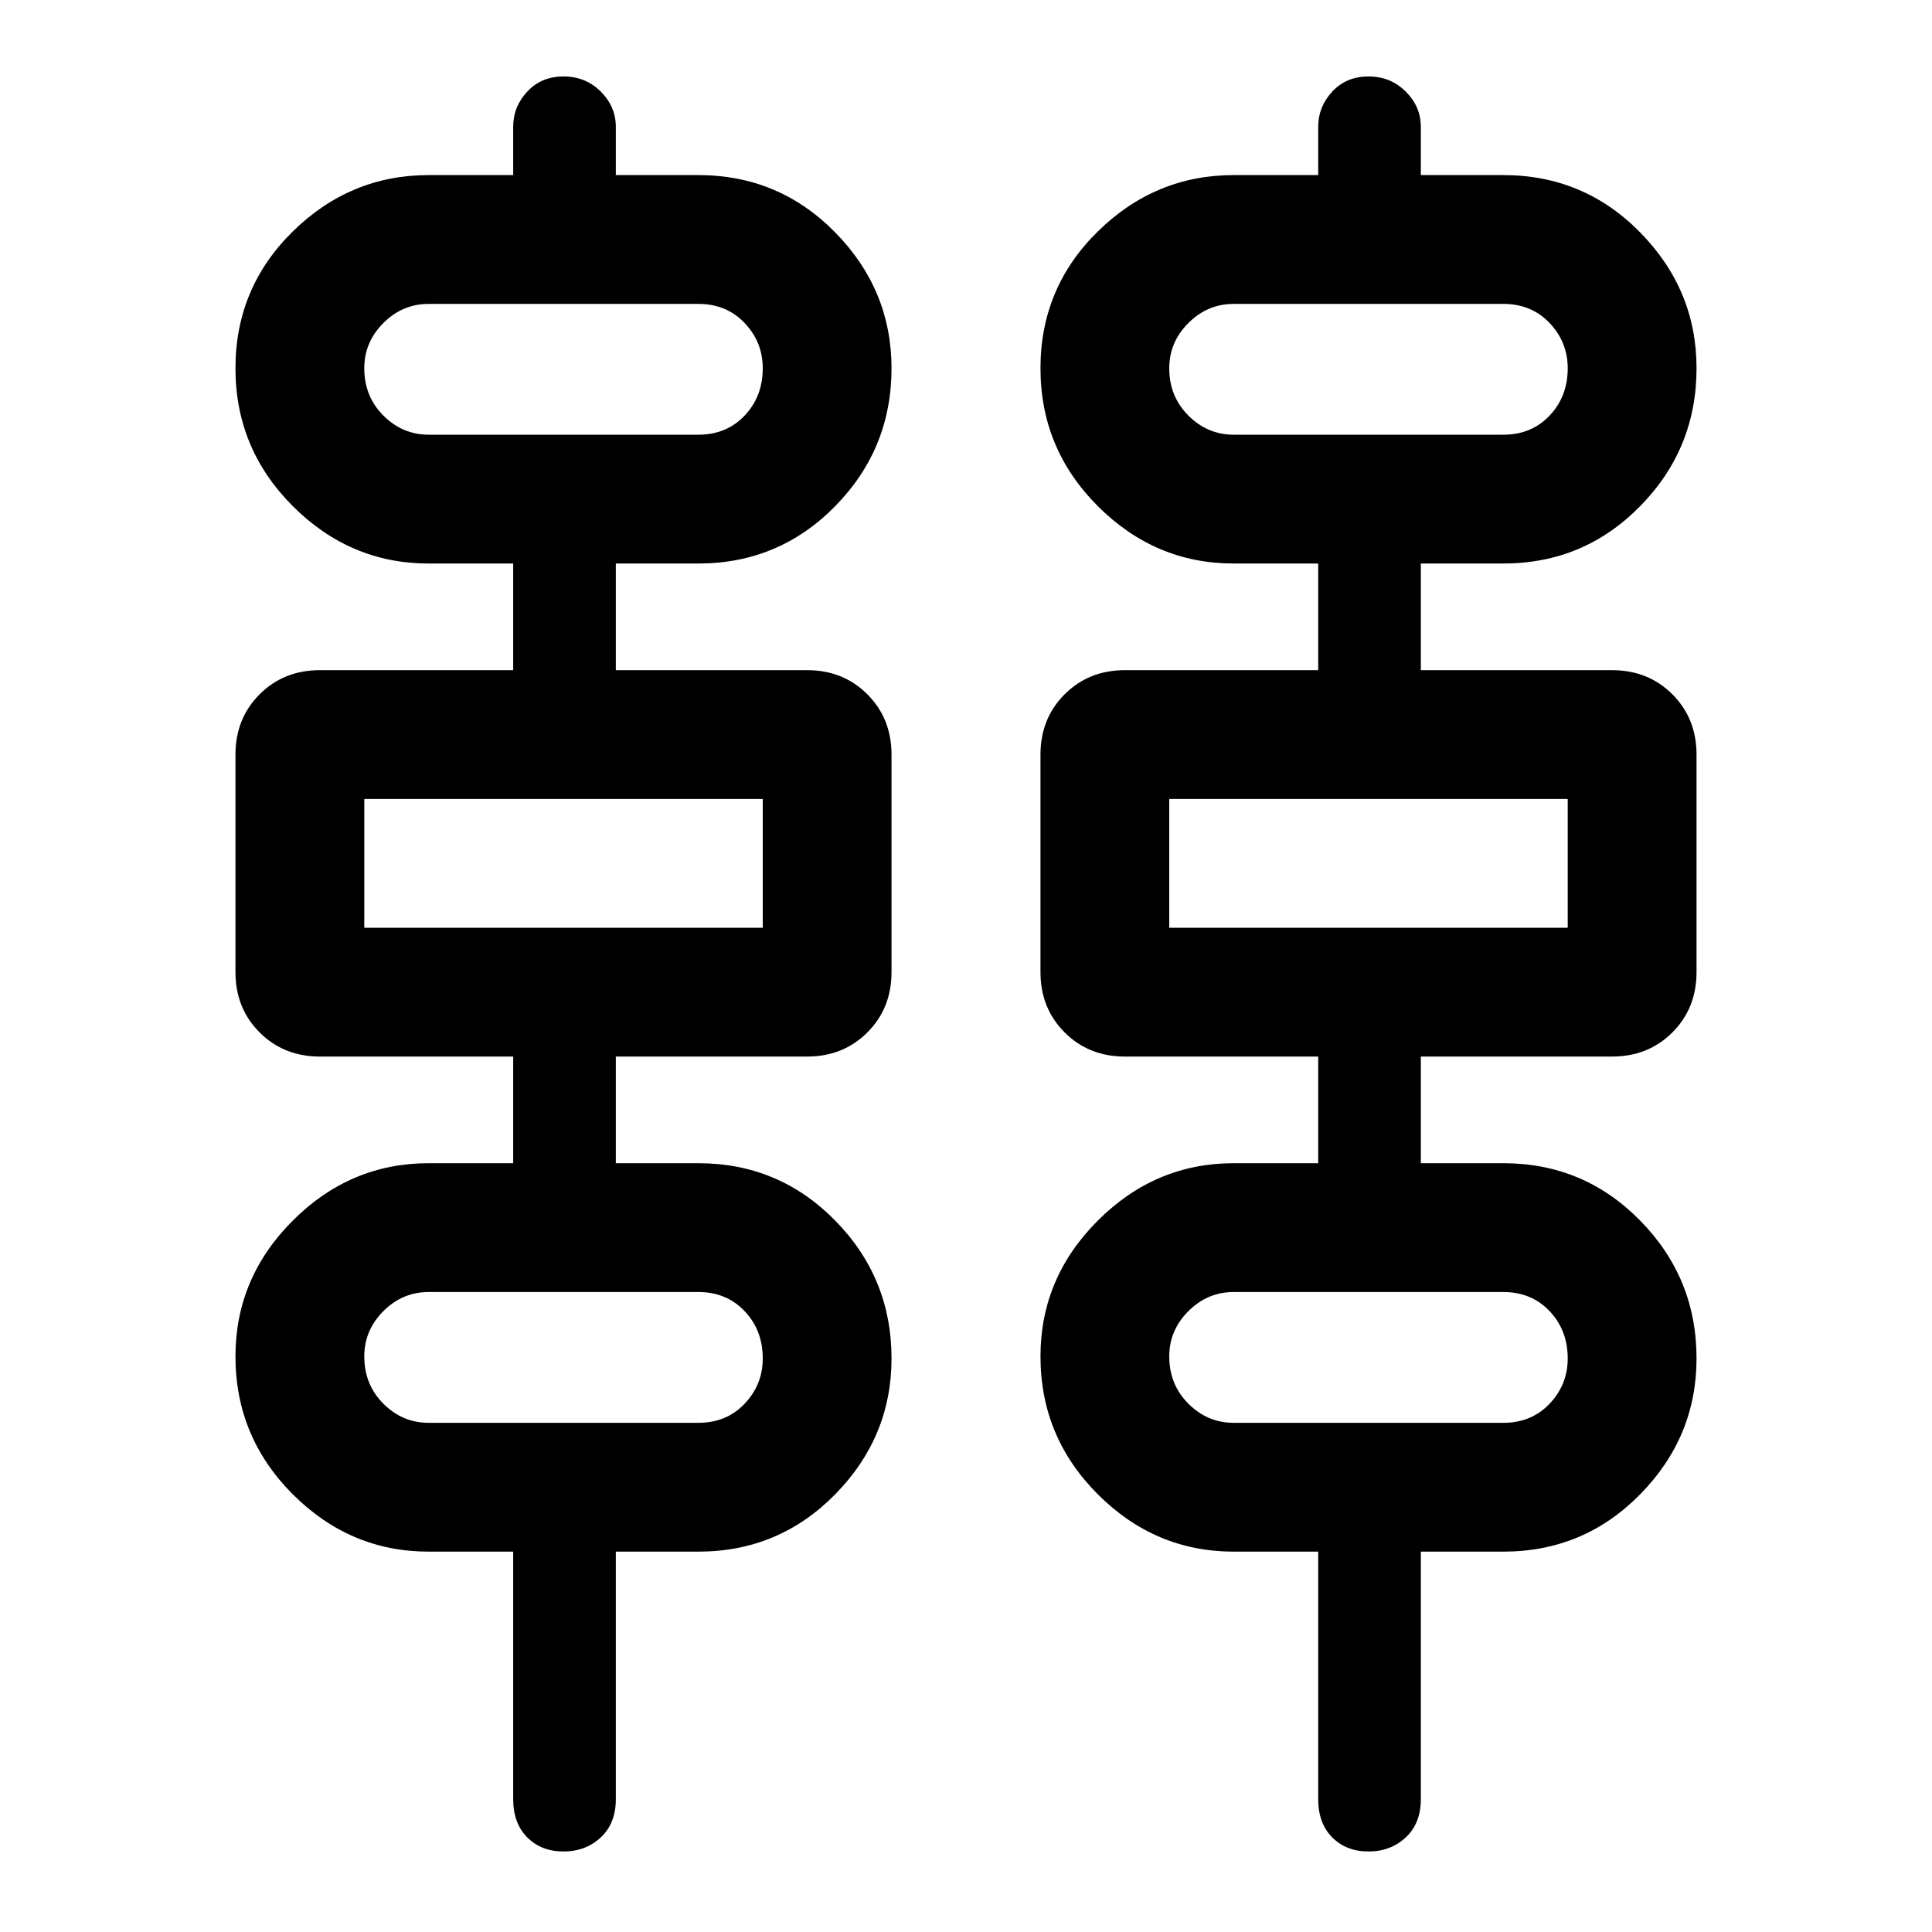 <svg xmlns="http://www.w3.org/2000/svg" height="40" width="40"><path d="M10.625 37.25v-5.125h-1.75q-1.625 0-2.813-1.187-1.187-1.188-1.187-2.855 0-1.625 1.187-2.812 1.188-1.188 2.813-1.188h1.75v-2.208h-4q-.75 0-1.25-.5t-.5-1.25v-4.5q0-.75.5-1.25t1.25-.5h4v-2.208h-1.75q-1.625 0-2.813-1.188-1.187-1.187-1.187-2.854t1.187-2.833Q7.25 3.625 8.875 3.625h1.75v-1q0-.417.292-.729.291-.313.75-.313.458 0 .771.313.312.312.312.729v1h1.708q1.667 0 2.834 1.187Q18.458 6 18.458 7.625q0 1.667-1.166 2.854-1.167 1.188-2.834 1.188H12.75v2.208h3.958q.75 0 1.25.5t.5 1.25v4.5q0 .75-.5 1.25t-1.25.5H12.75v2.208h1.708q1.667 0 2.834 1.188 1.166 1.187 1.166 2.854 0 1.625-1.166 2.813-1.167 1.187-2.834 1.187H12.75v5.125q0 .5-.312.792-.313.291-.771.291-.459 0-.75-.291-.292-.292-.292-.792Zm16.667 0v-5.125h-1.75q-1.625 0-2.813-1.187-1.187-1.188-1.187-2.855 0-1.625 1.187-2.812 1.188-1.188 2.813-1.188h1.75v-2.208h-4q-.75 0-1.25-.5t-.5-1.25v-4.5q0-.75.5-1.25t1.25-.5h4v-2.208h-1.75q-1.625 0-2.813-1.188-1.187-1.187-1.187-2.854t1.187-2.833q1.188-1.167 2.813-1.167h1.75v-1q0-.417.291-.729.292-.313.75-.313.459 0 .771.313.313.312.313.729v1h1.708q1.667 0 2.833 1.187Q35.125 6 35.125 7.625q0 1.667-1.167 2.854-1.166 1.188-2.833 1.188h-1.708v2.208h3.958q.75 0 1.25.5t.5 1.25v4.5q0 .75-.5 1.25t-1.25.5h-3.958v2.208h1.708q1.667 0 2.833 1.188 1.167 1.187 1.167 2.854 0 1.625-1.167 2.813-1.166 1.187-2.833 1.187h-1.708v5.125q0 .5-.313.792-.312.291-.771.291-.458 0-.75-.291-.291-.292-.291-.792ZM8.875 9h5.583q.584 0 .959-.396t.375-.979q0-.542-.375-.937-.375-.396-.959-.396H8.875q-.542 0-.938.396-.395.395-.395.937 0 .583.395.979.396.396.938.396Zm16.667 0h5.583q.583 0 .958-.396t.375-.979q0-.542-.375-.937-.375-.396-.958-.396h-5.583q-.542 0-.938.396-.396.395-.396.937 0 .583.396.979t.938.396Zm-18 10.208h8.25v-2.666h-8.25Zm16.666 0h8.25v-2.666h-8.25ZM8.875 29.458h5.583q.584 0 .959-.396.375-.395.375-.937 0-.583-.375-.979t-.959-.396H8.875q-.542 0-.938.396-.395.396-.395.937 0 .584.395.979.396.396.938.396Zm16.667 0h5.583q.583 0 .958-.396.375-.395.375-.937 0-.583-.375-.979t-.958-.396h-5.583q-.542 0-.938.396-.396.396-.396.937 0 .584.396.979.396.396.938.396ZM7.542 9V6.292 9Zm16.666 0V6.292 9ZM7.542 19.208v-2.666Zm16.666 0v-2.666ZM7.542 29.458V26.75v2.708Zm16.666 0V26.75v2.708Z"/></svg>